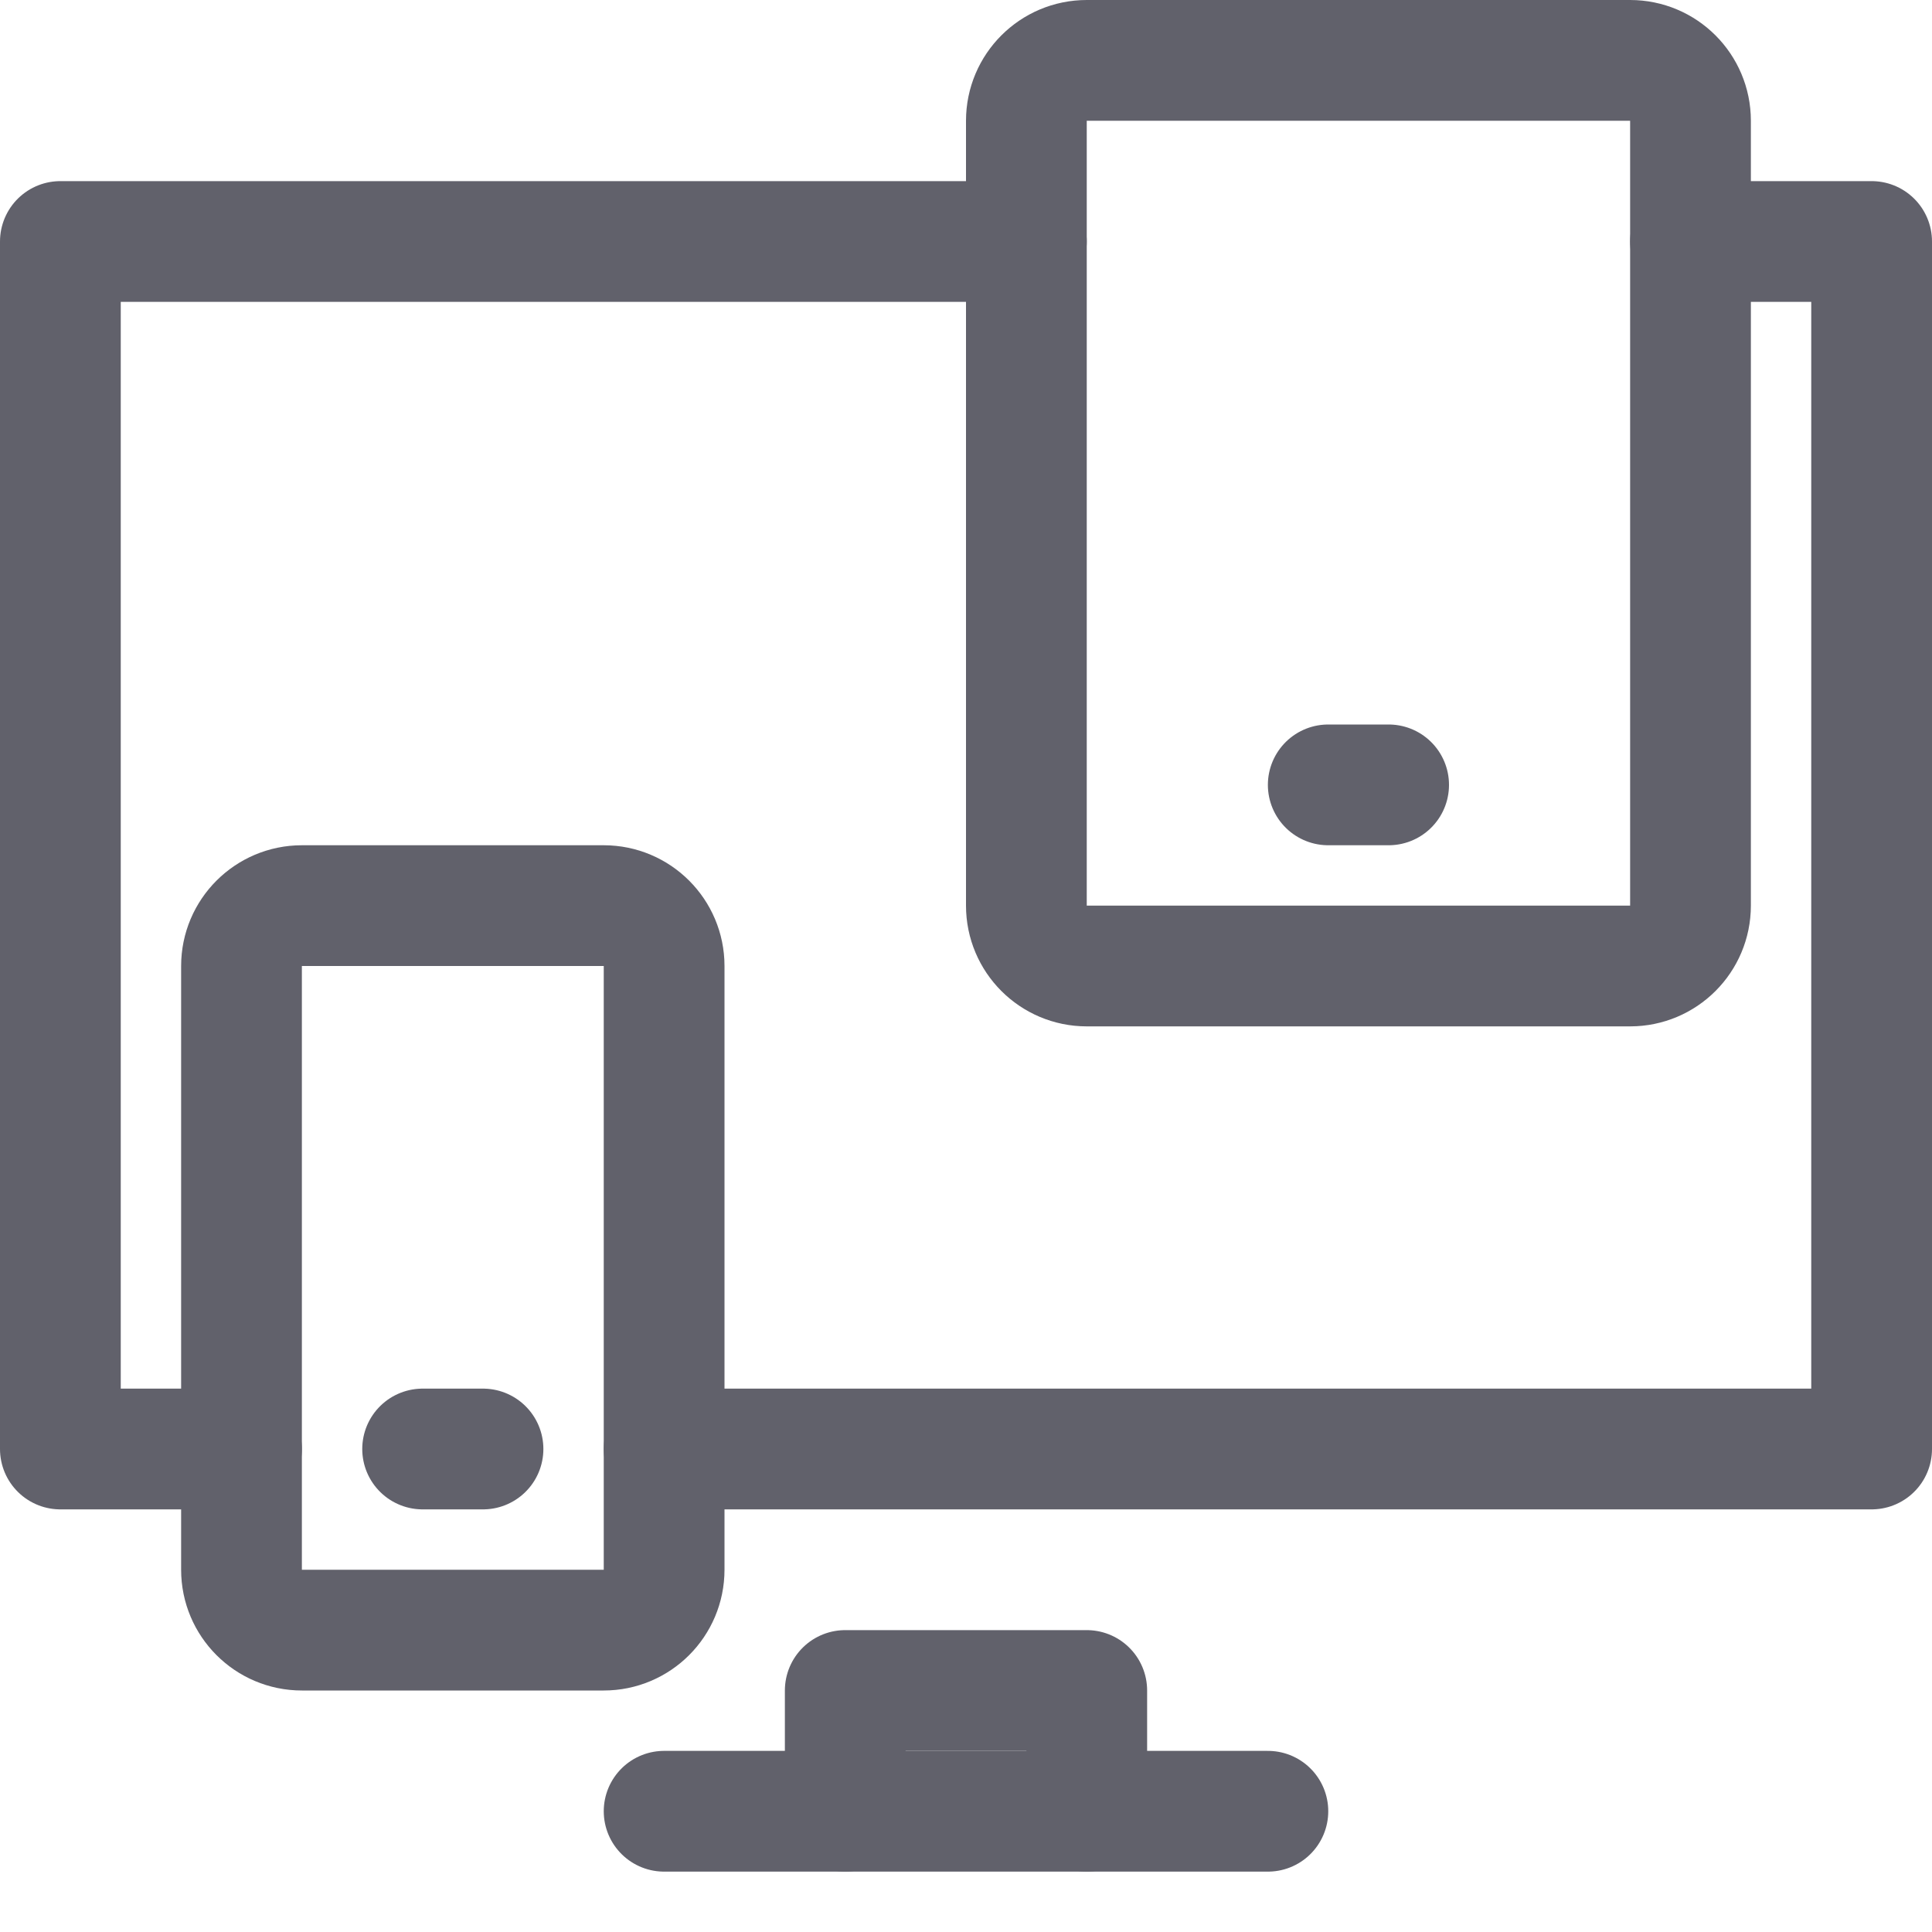 <svg xmlns="http://www.w3.org/2000/svg" height="32" width="32" viewBox="0 0 32 32"><title>responsive</title><g stroke-linecap="round" fill="#61616b" stroke-linejoin="round" class="nc-icon-wrapper"><polyline fill="none" stroke="#61616b" stroke-width="2" points="4,24 1,24 1,4 17,4 "></polyline> <polyline fill="none" stroke="#61616b" stroke-width="2" points="28,4 31,4 31,24 11,24 "></polyline> <line fill="none" stroke="#61616b" stroke-width="2" x1="11" y1="30" x2="21" y2="30"></line> <path data-color="color-2" fill="none" stroke="#61616b" stroke-width="2" d="M27,16h-9 c-0.552,0-1-0.448-1-1V2c0-0.552,0.448-1,1-1h9c0.552,0,1,0.448,1,1v13C28,15.552,27.552,16,27,16z"></path> <line data-color="color-2" fill="none" stroke="#61616b" stroke-width="2" x1="22" y1="13" x2="23" y2="13"></line> <path data-color="color-2" fill="none" stroke="#61616b" stroke-width="2" d="M10,27H5 c-0.552,0-1-0.448-1-1V16c0-0.552,0.448-1,1-1h5c0.552,0,1,0.448,1,1v10C11,26.552,10.552,27,10,27z"></path> <line data-color="color-2" fill="none" stroke="#61616b" stroke-width="2" x1="7" y1="24" x2="8" y2="24"></line> <polyline fill="none" stroke="#61616b" stroke-width="2" points="18,30 18,28 14,28 14,30 "></polyline></g></svg>